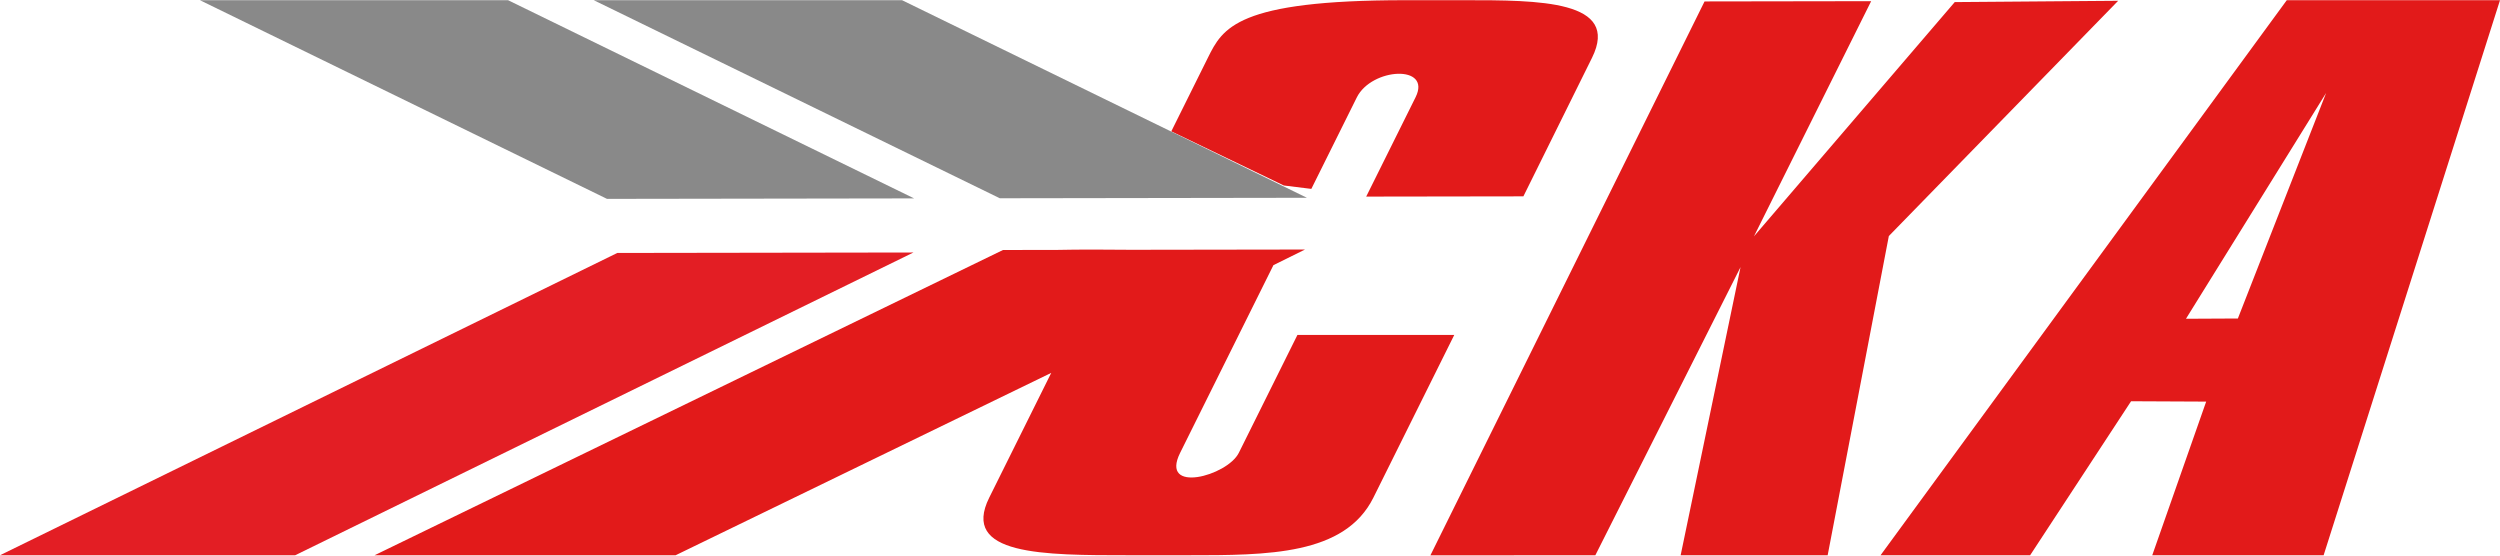 <svg xmlns="http://www.w3.org/2000/svg" width="180" height="40" viewBox="0 0 14202913 3154077" shape-rendering="geometricPrecision" text-rendering="geometricPrecision" image-rendering="optimizeQuality" fill-rule="evenodd" clip-rule="evenodd"><defs><style>.fil1{fill:#898989}.fil2{fill:#e31e24}.fil0{fill:#e21a1a}</style></defs><g id="Слой_x0020_1"><g id="_1228067067424"><path class="fil0" d="M6654335 745180l639367 307557 156216 19290c52615-105835 152706-307200 258160-519362 84489-170006 427027-188267 334112-1363-78365 157690-198080 398484-280602 564489l893035-1386 389834-787044C9206707-201 8743940 22 8316220 22l-333441 23c-958033 22-1036756 158271-1120775 327316-36098 72665-180199 362565-207669 417819zM8126277 3154055l937179-716 824841-1636918-340258 1636941h835234l347500-1813474L12033714 3420l-928485 7421-1140780 1330902L10630369 5610l-946500 1498zM13215174 526872l-501480 1281528-294863 1497 796343-1283025zm-2531429 2626490h849830l573385-874886 426692 2034-306329 872852h973635L14202913 22h-1211277l-2307891 3153340z"/><path class="fil1" d="M1135684 22h1750599l2306951 1126051-1744630 2727zM3373145 45l1751448-23 2300201 1122564-1744653 2727z"/><path class="fil2" d="M0 3153362h1676995l3512306-1719955-1682337 2615z"/><path class="fil0" d="M2128094 3153362l3570085-1734148 308631-469c124476-2593 269739-2347 419852-671l987314-1542c-59813 29571-119603 59187-179416 88758-176555 355100-353334 710803-530045 1066305-116765 234870 268017 131606 333440-23 113837-228947 300339-605214 332950-669810l890979-22-459437 924283c-162720 327339-600364 327339-1053699 327339h-333418c-492450 0-958034 0-795314-327339 76777-154472 269694-542585 352305-708791L3838415 3153362H2128094z"/></g></g></svg>